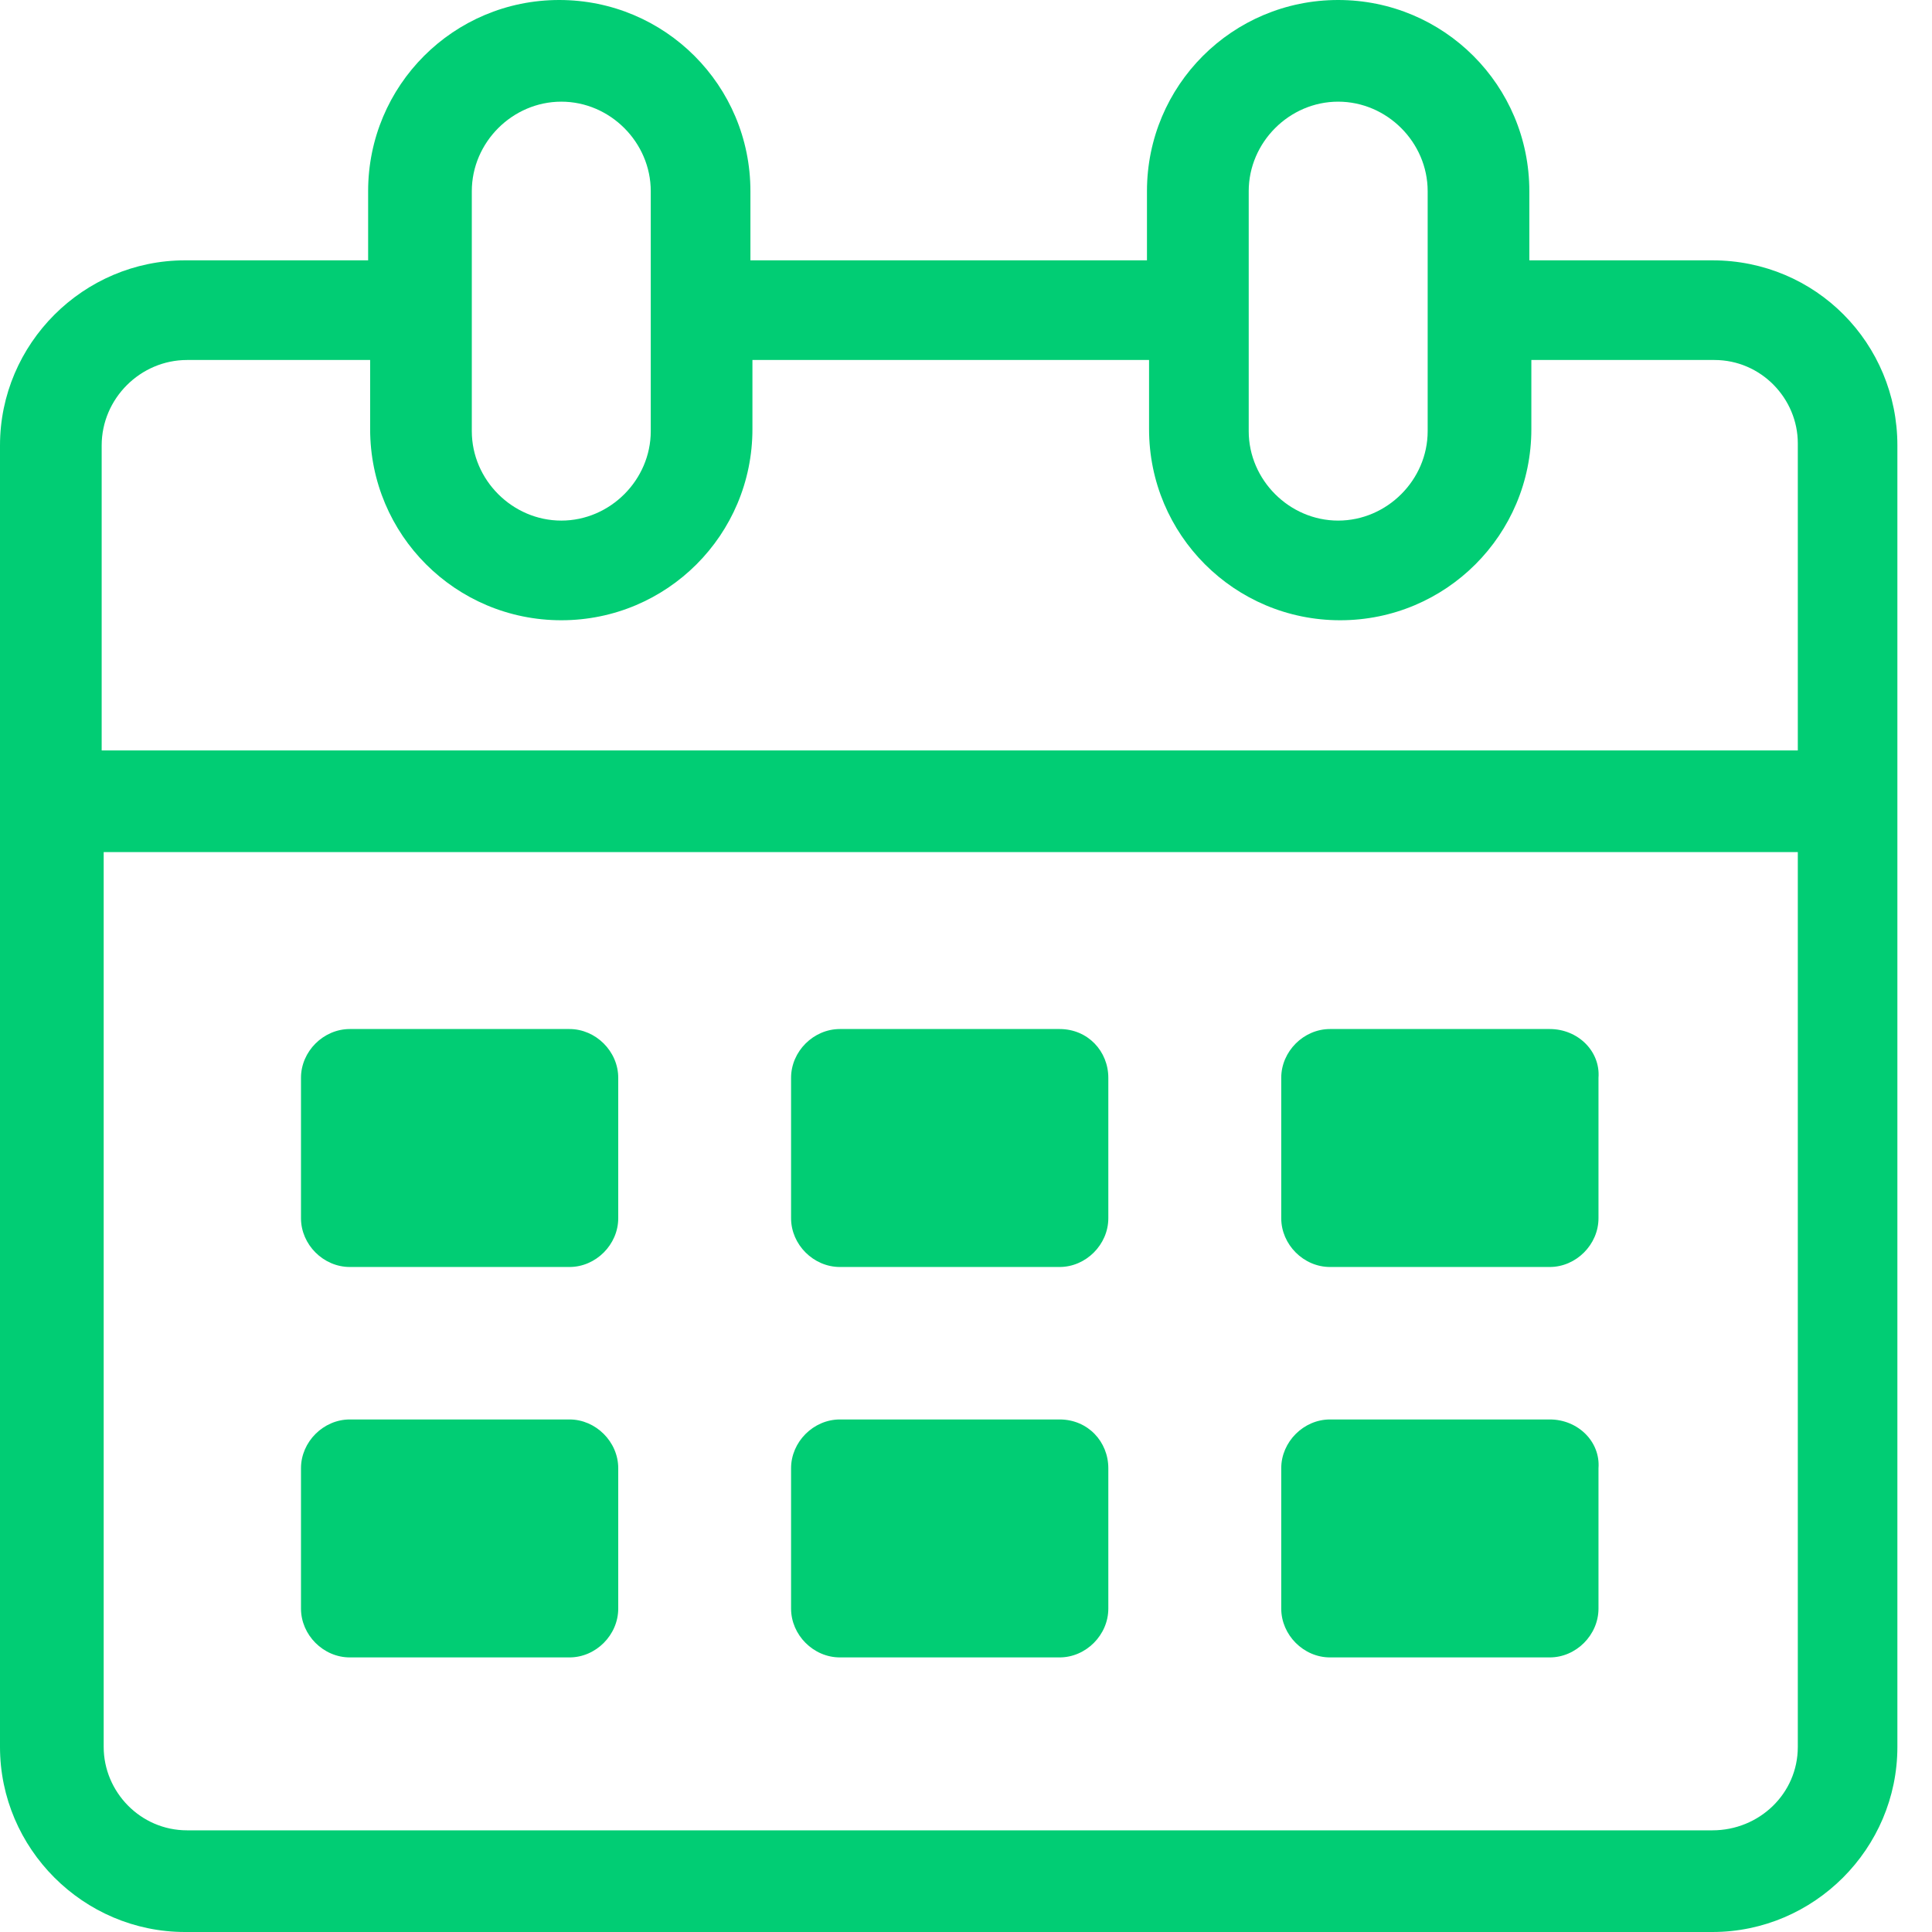 <svg width="24" height="24" viewBox="0 0 24 24" fill="none" xmlns="http://www.w3.org/2000/svg">
<path d="M21.272 3.234H18.998V2.375C18.998 1.061 17.937 0 16.623 0C15.309 0 14.248 1.061 14.248 2.375V3.234H9.322V2.375C9.322 1.061 8.261 0 6.947 0C5.634 0 4.573 1.061 4.573 2.375V3.234H2.299C1.036 3.234 0 4.269 0 5.533V21.701C0 22.964 1.036 24 2.299 24H21.272C22.535 24 23.57 22.964 23.57 21.701V5.533C23.57 4.269 22.56 3.234 21.272 3.234ZM15.512 2.375C15.512 1.768 16.017 1.263 16.623 1.263C17.23 1.263 17.735 1.768 17.735 2.375V5.356C17.735 5.962 17.23 6.467 16.623 6.467C16.017 6.467 15.512 5.962 15.512 5.356V2.375ZM5.861 2.375C5.861 1.768 6.366 1.263 6.973 1.263C7.579 1.263 8.084 1.768 8.084 2.375V5.356C8.084 5.962 7.579 6.467 6.973 6.467C6.366 6.467 5.861 5.962 5.861 5.356V2.375ZM2.324 4.472H4.598V5.331C4.598 6.644 5.659 7.705 6.973 7.705C8.286 7.705 9.347 6.644 9.347 5.331V4.472H14.274V5.331C14.274 6.644 15.335 7.705 16.648 7.705C17.962 7.705 19.023 6.644 19.023 5.331V4.472H21.297C21.878 4.472 22.333 4.952 22.333 5.507V9.322H1.263V5.533C1.263 4.952 1.743 4.472 2.324 4.472ZM21.272 22.737H2.324C1.743 22.737 1.288 22.257 1.288 21.701V10.585H22.333V21.701C22.333 22.282 21.853 22.737 21.272 22.737Z" fill="#01CD74"/>
<path d="M7.074 12.783H4.346C4.017 12.783 3.739 13.061 3.739 13.389V15.133C3.739 15.461 4.017 15.739 4.346 15.739H7.074C7.402 15.739 7.68 15.461 7.68 15.133V13.389C7.68 13.061 7.402 12.783 7.074 12.783Z" fill="#01CD74"/>
<path d="M19.251 12.783H16.522C16.194 12.783 15.916 13.061 15.916 13.389V15.133C15.916 15.461 16.194 15.739 16.522 15.739H19.251C19.579 15.739 19.857 15.461 19.857 15.133V13.389C19.882 13.061 19.604 12.783 19.251 12.783Z" fill="#01CD74"/>
<path d="M13.162 12.783H10.434C10.105 12.783 9.827 13.061 9.827 13.389V15.133C9.827 15.461 10.105 15.739 10.434 15.739H13.162C13.49 15.739 13.768 15.461 13.768 15.133V13.389C13.768 13.061 13.516 12.783 13.162 12.783Z" fill="#01CD74"/>
<path d="M7.074 17.633H4.346C4.017 17.633 3.739 17.911 3.739 18.239V19.982C3.739 20.311 4.017 20.589 4.346 20.589H7.074C7.402 20.589 7.68 20.311 7.68 19.982V18.239C7.68 17.911 7.402 17.633 7.074 17.633Z" fill="#01CD74"/>
<path d="M19.251 17.633H16.522C16.194 17.633 15.916 17.911 15.916 18.239V19.982C15.916 20.311 16.194 20.589 16.522 20.589H19.251C19.579 20.589 19.857 20.311 19.857 19.982V18.239C19.882 17.911 19.604 17.633 19.251 17.633Z" fill="#01CD74"/>
<path d="M13.162 17.633H10.434C10.105 17.633 9.827 17.911 9.827 18.239V19.982C9.827 20.311 10.105 20.589 10.434 20.589H13.162C13.49 20.589 13.768 20.311 13.768 19.982V18.239C13.768 17.911 13.516 17.633 13.162 17.633Z" fill="#01CD74"/>
</svg>
